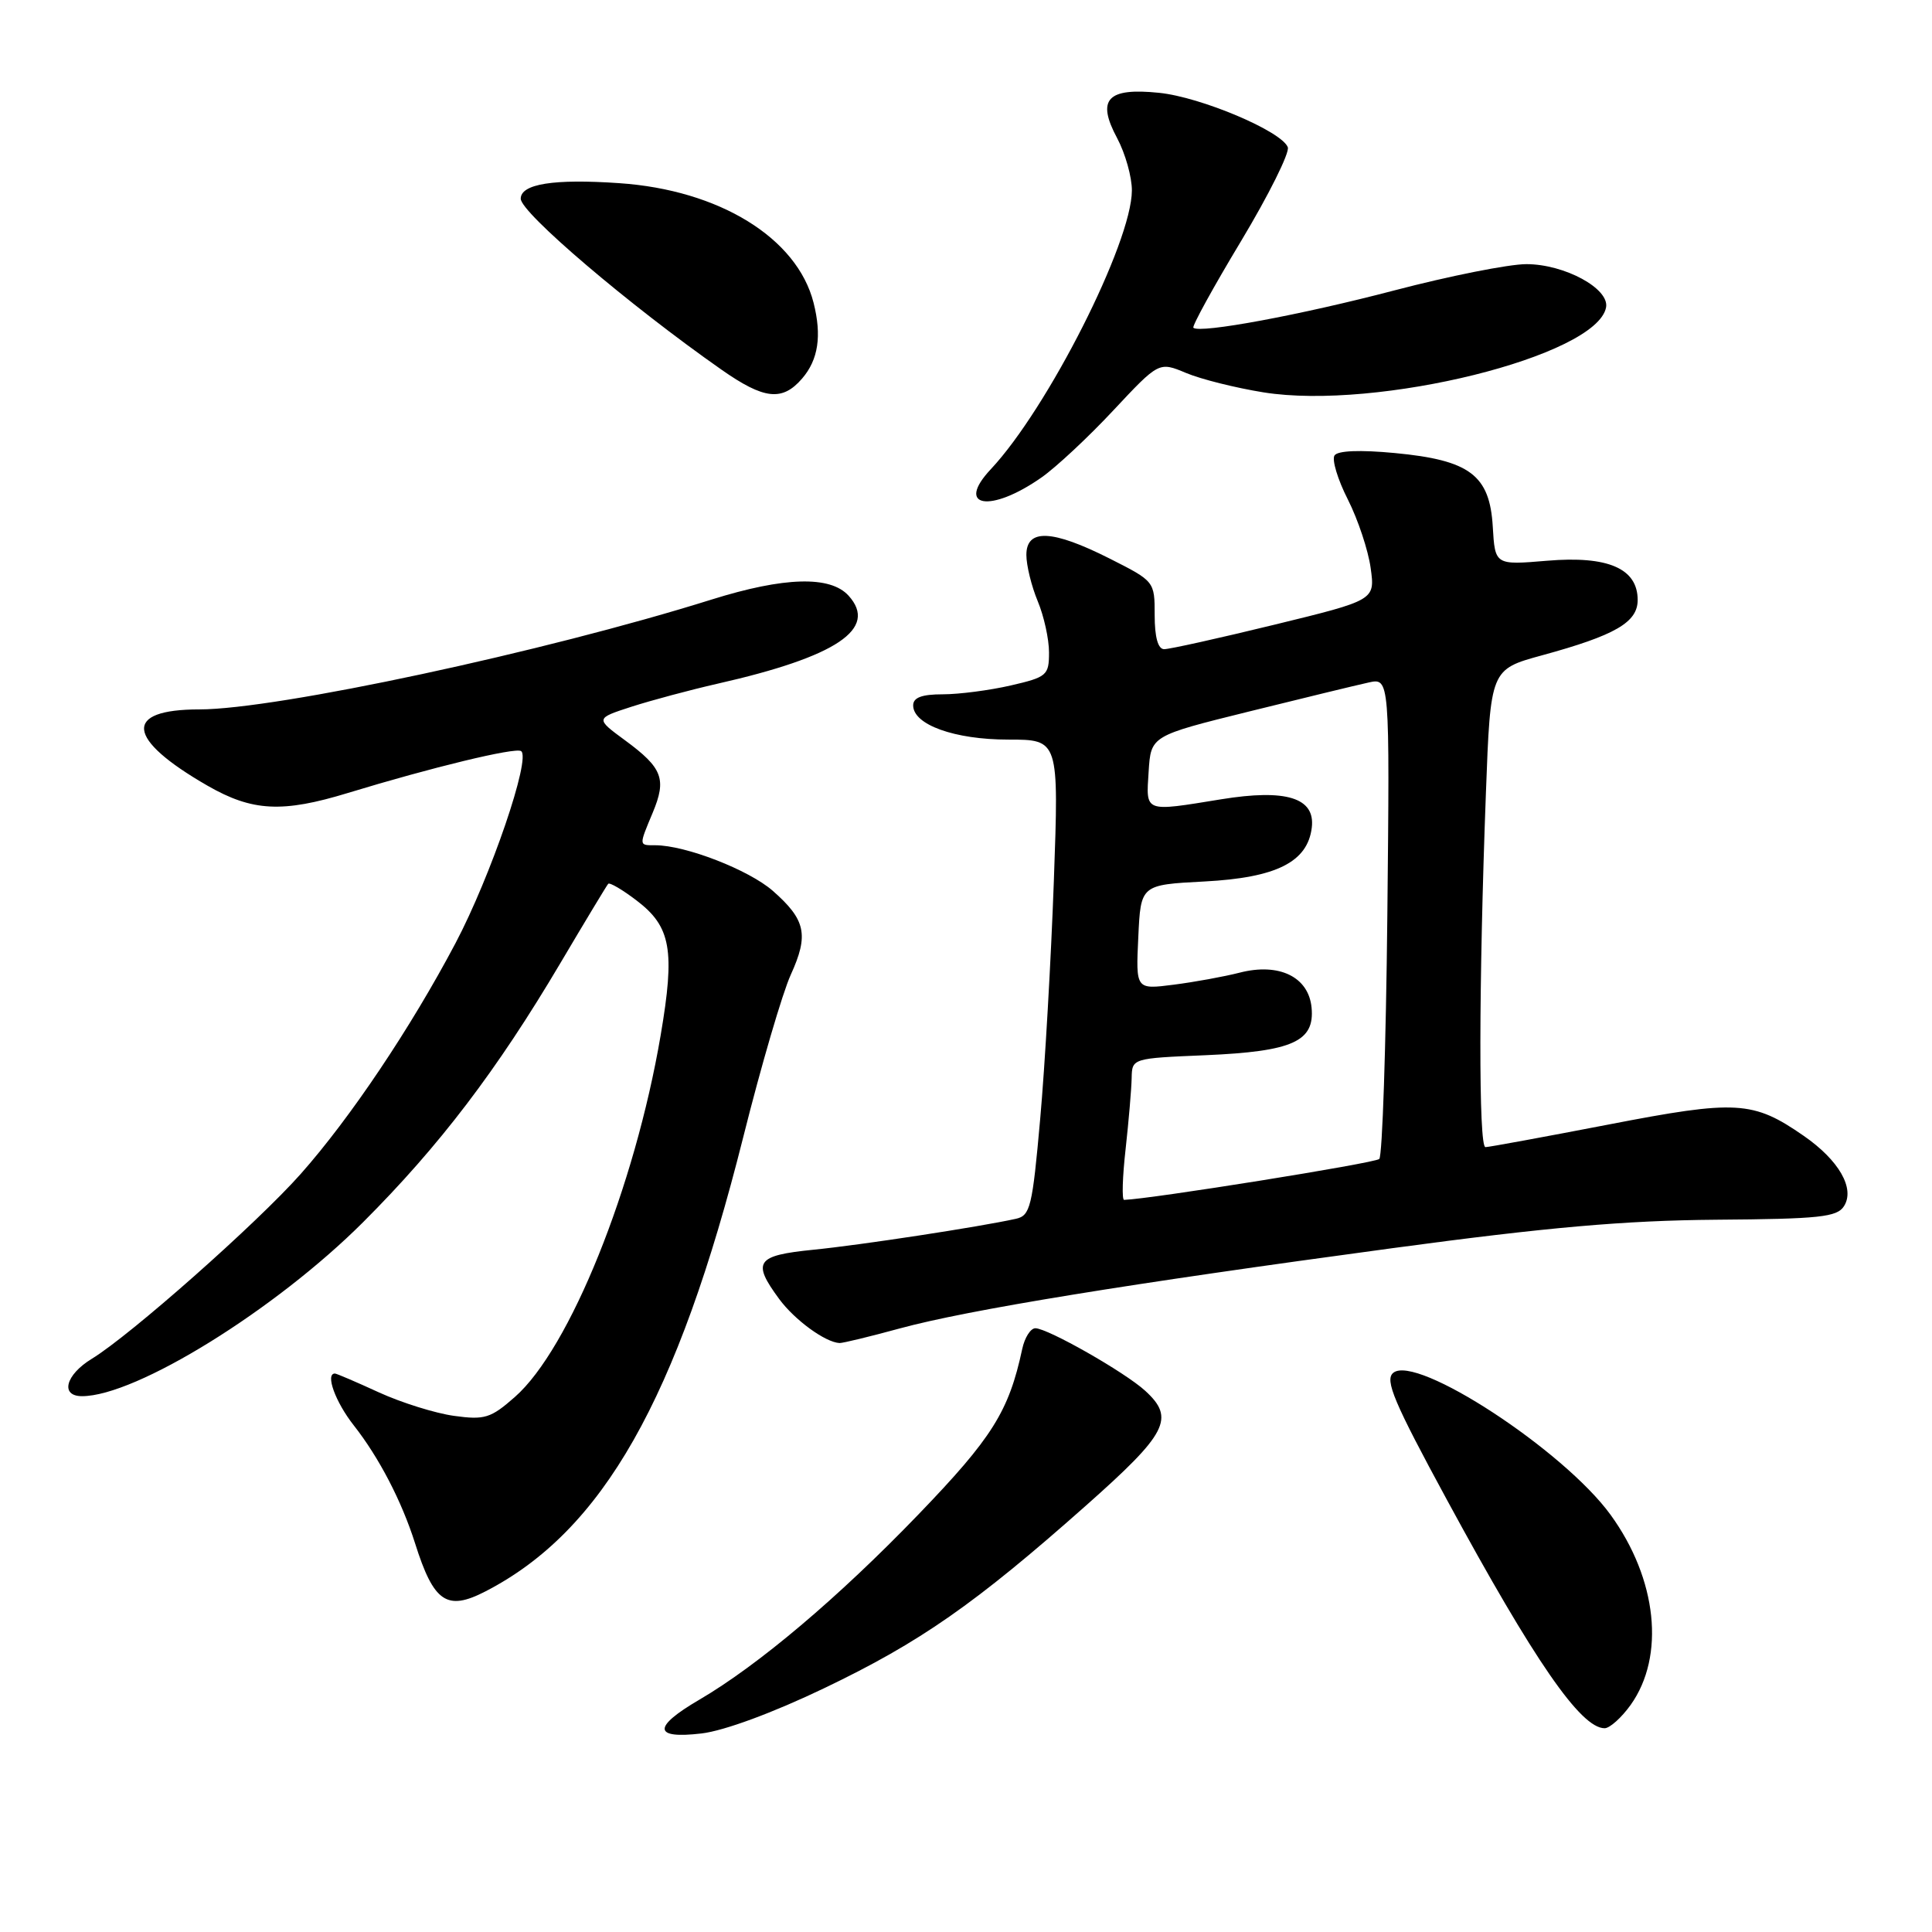 <?xml version="1.0" encoding="UTF-8" standalone="no"?>
<!DOCTYPE svg PUBLIC "-//W3C//DTD SVG 1.1//EN" "http://www.w3.org/Graphics/SVG/1.1/DTD/svg11.dtd" >
<svg xmlns="http://www.w3.org/2000/svg" xmlns:xlink="http://www.w3.org/1999/xlink" version="1.1" viewBox="0 0 256 256">
 <g >
 <path fill="currentColor"
d=" M 109.22 223.69 C 121.92 217.61 129.21 212.52 143.87 199.52 C 154.70 189.92 155.73 187.93 151.75 184.29 C 149.07 181.83 138.82 176.00 137.19 176.00 C 136.56 176.00 135.77 177.24 135.45 178.75 C 133.68 187.01 131.49 190.51 121.66 200.71 C 111.09 211.68 100.51 220.63 92.65 225.23 C 86.44 228.86 86.55 230.45 92.97 229.69 C 95.95 229.34 102.45 226.94 109.22 223.69 Z  M 216.07 225.91 C 220.67 219.45 219.59 209.24 213.41 200.72 C 207.20 192.17 187.64 179.39 184.61 181.91 C 183.46 182.86 184.70 185.79 191.75 198.78 C 203.32 220.11 209.46 229.00 212.62 229.00 C 213.30 229.00 214.85 227.61 216.07 225.91 Z  M 64.32 210.87 C 79.86 202.87 89.75 185.44 98.48 150.69 C 100.85 141.23 103.69 131.55 104.78 129.16 C 107.19 123.87 106.77 121.88 102.40 118.04 C 99.22 115.26 90.83 112.00 86.82 112.00 C 84.63 112.00 84.64 112.11 86.49 107.68 C 88.35 103.22 87.80 101.76 82.84 98.11 C 78.88 95.20 78.88 95.20 83.69 93.64 C 86.34 92.79 91.45 91.42 95.05 90.60 C 110.87 87.02 116.40 83.31 112.44 78.93 C 110.02 76.26 103.92 76.43 94.30 79.44 C 72.15 86.39 36.64 94.00 26.42 94.00 C 16.27 94.00 16.69 97.89 27.50 104.11 C 33.44 107.52 37.41 107.73 46.14 105.06 C 57.22 101.68 68.22 99.02 69.04 99.52 C 70.41 100.37 65.03 116.12 60.35 124.99 C 54.42 136.21 46.42 148.14 39.84 155.56 C 34.05 162.09 17.25 176.95 12.16 180.05 C 8.68 182.17 7.94 185.00 10.87 185.00 C 18.02 185.00 36.49 173.56 48.13 161.93 C 58.23 151.83 65.86 141.80 74.24 127.64 C 77.54 122.06 80.40 117.32 80.59 117.11 C 80.79 116.90 82.50 117.90 84.39 119.35 C 88.91 122.80 89.46 125.91 87.54 137.18 C 84.11 157.33 75.48 178.73 68.23 185.10 C 65.03 187.92 64.22 188.17 60.17 187.61 C 57.69 187.27 53.21 185.87 50.21 184.50 C 47.21 183.12 44.59 182.00 44.38 182.00 C 43.07 182.00 44.44 185.77 46.87 188.86 C 50.22 193.12 53.22 198.89 55.00 204.50 C 57.47 212.32 59.21 213.51 64.32 210.87 Z  M 119.24 176.02 C 128.25 173.57 149.41 170.12 184.50 165.39 C 205.10 162.61 215.27 161.72 227.39 161.62 C 241.12 161.52 243.43 161.27 244.34 159.82 C 245.82 157.48 243.67 153.74 239.01 150.51 C 232.29 145.85 230.12 145.72 213.12 149.01 C 204.61 150.65 197.28 152.00 196.83 152.00 C 195.91 152.00 195.94 130.46 196.89 105.10 C 197.50 88.70 197.50 88.70 204.34 86.83 C 214.04 84.18 217.00 82.46 217.00 79.50 C 217.00 75.33 213.07 73.62 205.01 74.30 C 198.10 74.88 198.10 74.88 197.80 69.79 C 197.40 62.95 194.76 60.97 184.82 60.03 C 180.19 59.59 177.25 59.71 176.83 60.35 C 176.46 60.91 177.25 63.54 178.60 66.19 C 179.94 68.84 181.30 72.93 181.62 75.27 C 182.21 79.52 182.21 79.52 168.85 82.78 C 161.51 84.57 154.94 86.03 154.25 86.02 C 153.44 86.01 153.00 84.43 153.00 81.51 C 153.00 77.04 152.99 77.02 147.03 74.01 C 139.42 70.17 136.00 70.02 136.00 73.53 C 136.00 74.92 136.68 77.68 137.50 79.65 C 138.33 81.63 139.00 84.69 139.00 86.45 C 139.00 89.48 138.73 89.72 133.92 90.83 C 131.13 91.47 127.08 92.00 124.92 92.00 C 122.13 92.00 121.00 92.43 121.00 93.47 C 121.00 96.03 126.48 98.00 133.60 98.00 C 140.31 98.00 140.31 98.00 139.64 116.75 C 139.27 127.06 138.46 141.25 137.83 148.27 C 136.79 159.96 136.52 161.08 134.60 161.50 C 129.77 162.57 114.02 164.98 107.75 165.60 C 100.18 166.36 99.61 167.19 103.25 172.13 C 105.29 174.90 109.34 177.86 111.24 177.96 C 111.65 177.98 115.25 177.11 119.24 176.02 Z  M 138.00 63.27 C 139.93 61.92 144.22 57.92 147.53 54.37 C 153.57 47.92 153.57 47.92 157.16 49.42 C 159.13 50.25 163.75 51.40 167.42 51.99 C 182.49 54.40 211.57 47.19 212.81 40.74 C 213.29 38.25 207.33 35.01 202.26 35.00 C 199.92 35.00 192.05 36.57 184.76 38.48 C 172.42 41.72 158.99 44.22 158.13 43.43 C 157.92 43.24 160.76 38.07 164.45 31.94 C 168.13 25.81 170.91 20.22 170.64 19.51 C 169.83 17.39 159.15 12.87 153.60 12.30 C 146.71 11.59 145.26 13.15 148.03 18.31 C 149.11 20.34 149.99 23.46 149.98 25.25 C 149.95 32.18 138.83 54.13 131.29 62.17 C 126.53 67.24 131.24 68.01 138.00 63.27 Z  M 106.29 50.15 C 108.43 47.67 108.91 44.49 107.80 40.11 C 105.62 31.53 95.30 25.17 82.05 24.27 C 73.39 23.67 69.00 24.37 69.00 26.33 C 69.00 28.18 83.38 40.43 95.61 48.99 C 101.25 52.94 103.66 53.21 106.29 50.15 Z  M 149.15 152.25 C 149.56 148.54 149.92 144.31 149.95 142.87 C 150.00 140.23 150.01 140.23 159.75 139.82 C 171.29 139.32 174.22 138.00 173.79 133.51 C 173.40 129.44 169.49 127.54 164.27 128.88 C 162.20 129.41 158.25 130.13 155.50 130.48 C 150.50 131.12 150.50 131.12 150.83 124.18 C 151.15 117.24 151.15 117.24 159.60 116.80 C 169.14 116.30 173.27 114.22 173.82 109.65 C 174.29 105.71 170.43 104.51 161.81 105.91 C 151.54 107.58 151.85 107.70 152.20 102.25 C 152.50 97.50 152.50 97.50 165.50 94.28 C 172.65 92.51 179.77 90.78 181.33 90.44 C 184.15 89.81 184.15 89.81 183.83 121.32 C 183.65 138.65 183.17 153.17 182.76 153.57 C 182.21 154.12 152.40 158.89 148.95 158.99 C 148.64 158.99 148.73 155.96 149.15 152.25 Z "/>
</g>
</svg>